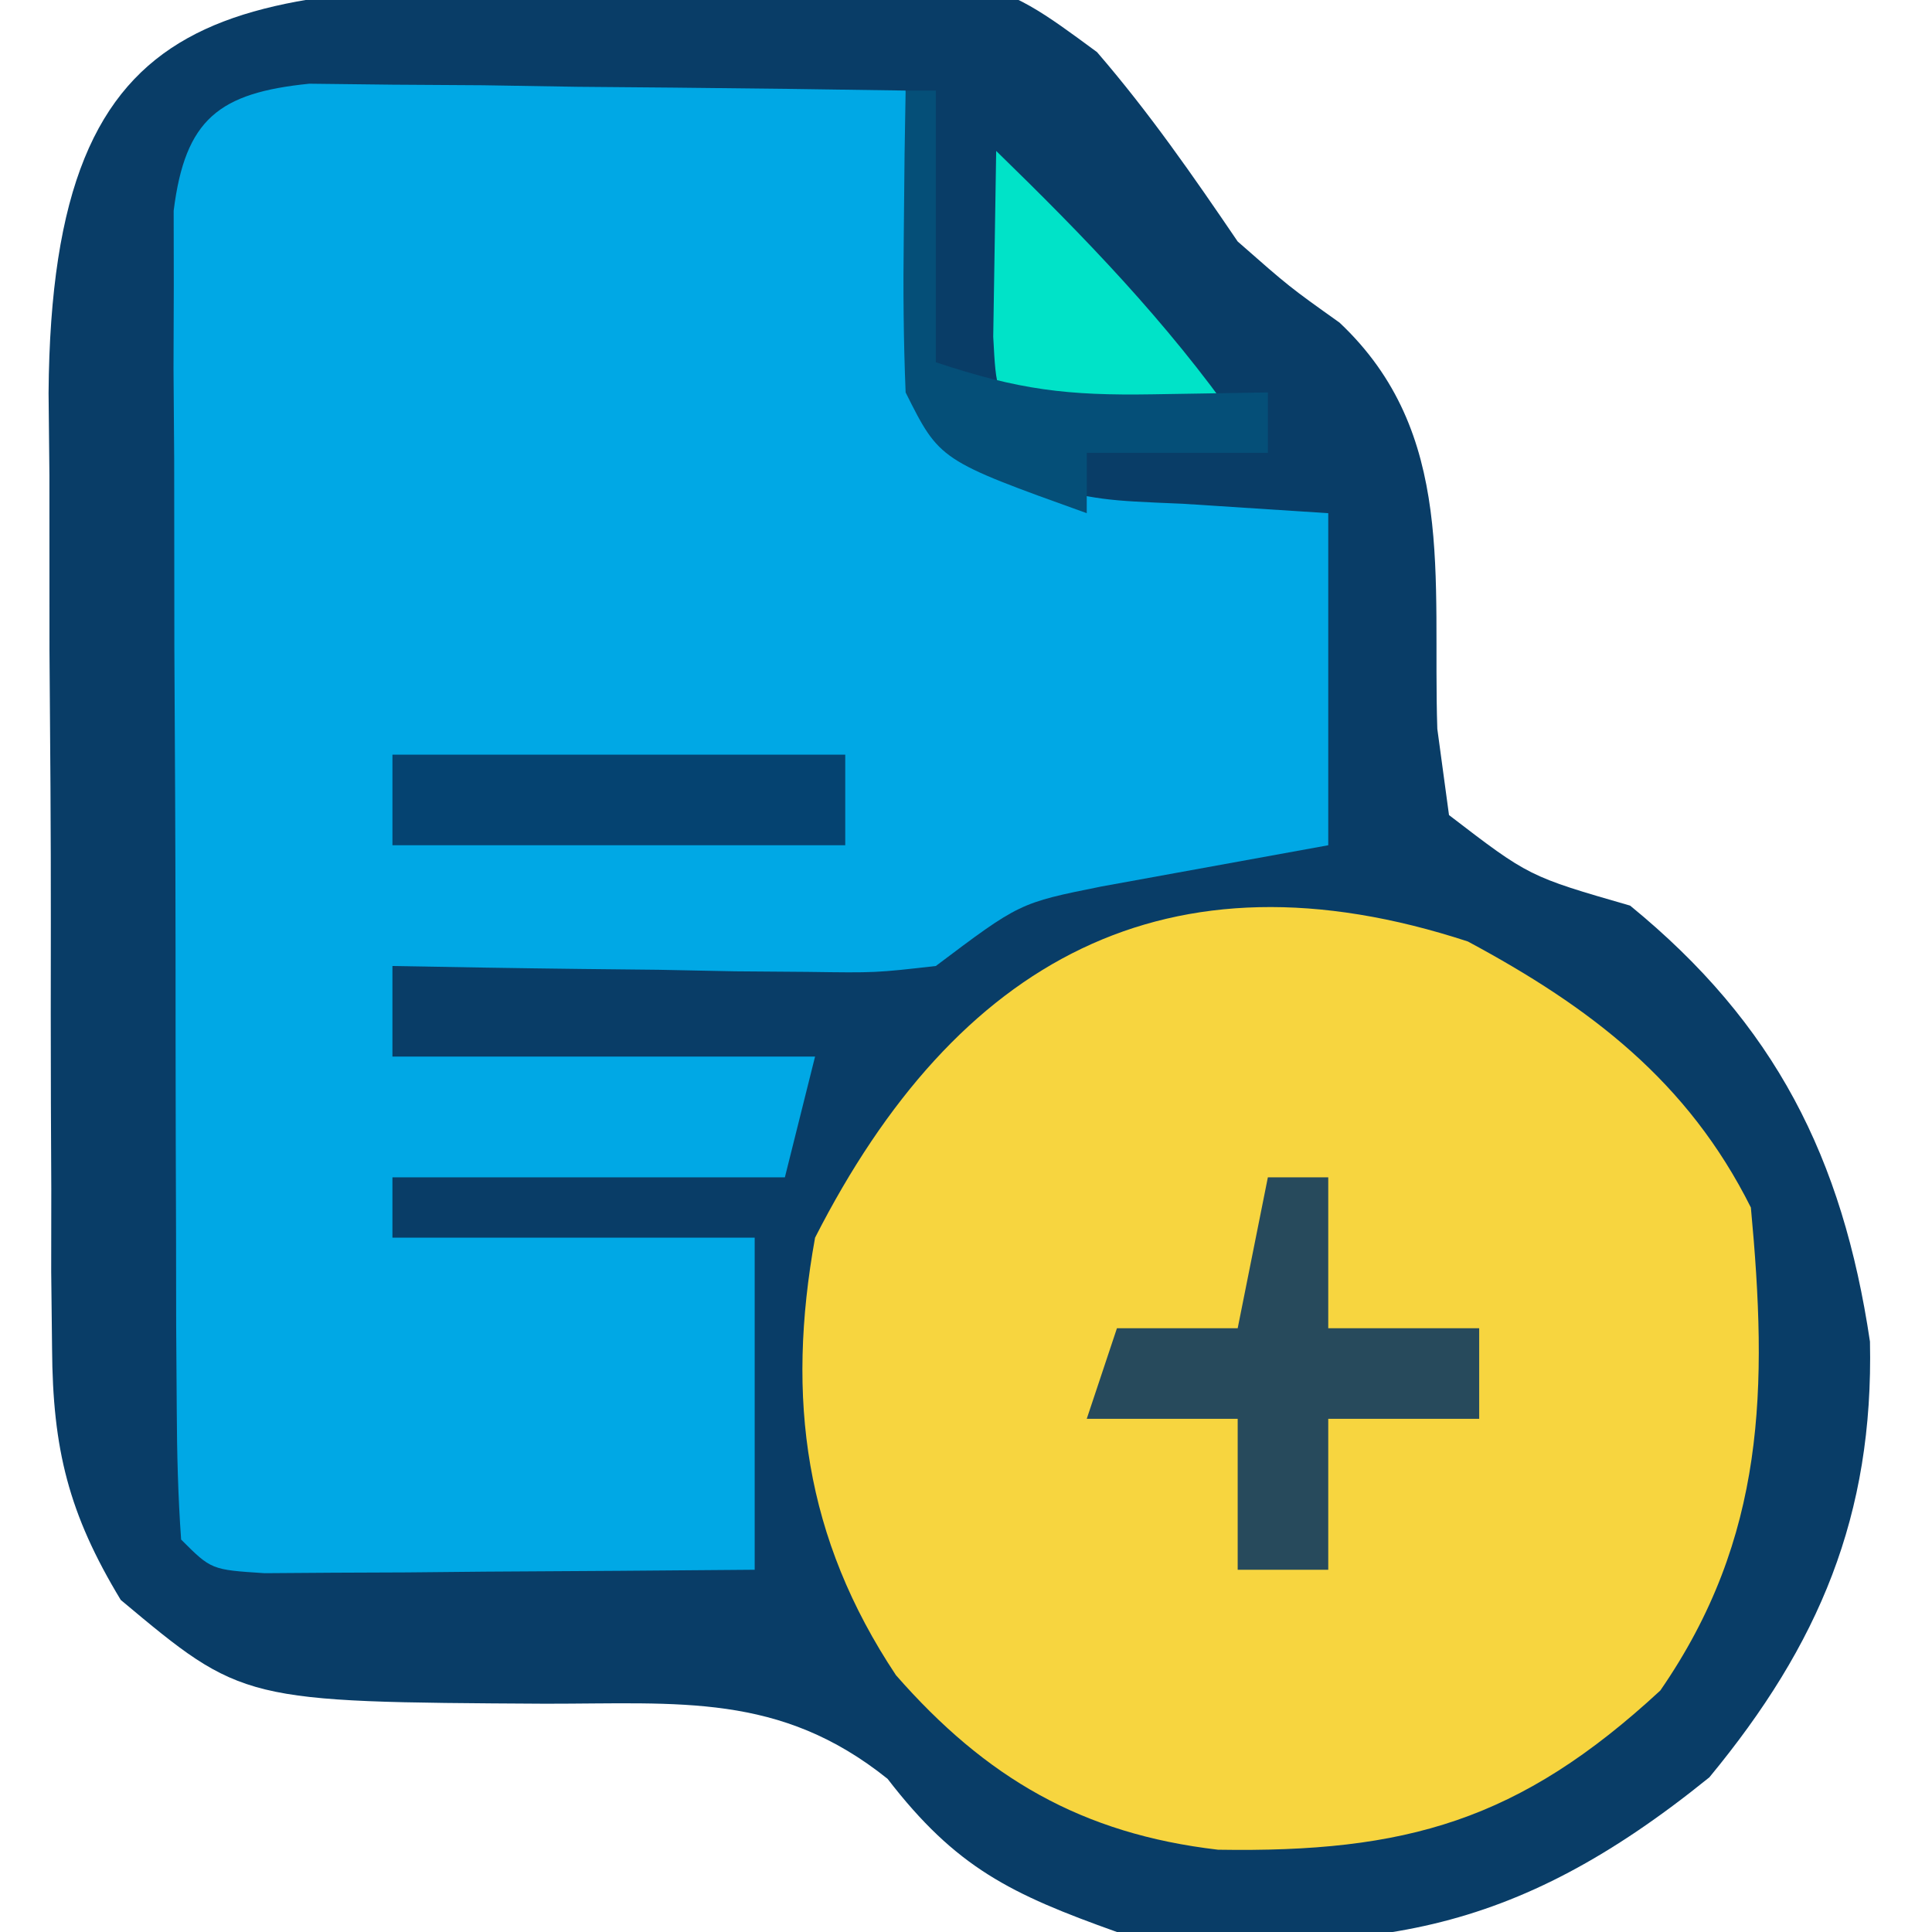 <?xml version="1.0" encoding="UTF-8"?>
<svg version="1.1" xmlns="http://www.w3.org/2000/svg" width="64" height="64">
<path d="M0 0 C1.908 -0.094 1.908 -0.094 3.855 -0.189 C13.139 -0.349 13.139 -0.349 16.716 2.289 C18.45 4.299 19.885 6.371 21.375 8.562 C23.083 10.063 23.083 10.063 24.75 11.25 C28.63 14.906 27.824 19.703 27.988 24.707 C28.116 25.649 28.244 26.592 28.375 27.562 C31.024 29.595 31.024 29.595 34.375 30.562 C39.177 34.483 41.413 38.918 42.32 45.004 C42.443 50.765 40.63 55.044 37 59.438 C30.466 64.727 25.665 65.395 17.375 64.562 C13.854 63.305 12.047 62.435 9.777 59.488 C6.207 56.626 2.888 57.004 -1.562 57 C-11.585 56.943 -11.585 56.943 -15.625 53.562 C-17.355 50.703 -17.879 48.563 -17.9 45.24 C-17.909 44.396 -17.919 43.552 -17.929 42.682 C-17.927 41.325 -17.927 41.325 -17.926 39.941 C-17.93 39.004 -17.934 38.068 -17.939 37.102 C-17.945 35.123 -17.945 33.143 -17.941 31.164 C-17.938 28.139 -17.961 25.116 -17.986 22.092 C-17.989 20.167 -17.989 18.242 -17.988 16.316 C-17.997 15.414 -18.007 14.512 -18.016 13.582 C-17.917 0.094 -11.852 0.254 0 0 Z " fill="#093D67" transform="translate(19.625,-0.562)"/>
<path d="M0 0 C0.911 0.01 1.822 0.021 2.761 0.032 C3.747 0.038 4.733 0.045 5.75 0.051 C7.298 0.076 7.298 0.076 8.878 0.102 C9.919 0.111 10.959 0.12 12.031 0.129 C14.605 0.153 17.179 0.186 19.753 0.227 C19.791 0.914 19.828 1.601 19.867 2.309 C19.965 3.661 19.965 3.661 20.066 5.04 C20.124 5.933 20.182 6.826 20.242 7.747 C20.824 10.57 21.471 11.517 23.753 13.227 C26.255 13.803 26.255 13.803 28.941 13.915 C31.323 14.069 31.323 14.069 33.753 14.227 C33.753 17.857 33.753 21.487 33.753 25.227 C31.247 25.683 28.74 26.139 26.234 26.594 C23.526 27.139 23.526 27.139 20.753 29.227 C18.76 29.454 18.76 29.454 16.523 29.422 C15.721 29.416 14.918 29.409 14.091 29.403 C13.258 29.386 12.425 29.369 11.566 29.352 C10.721 29.343 9.876 29.334 9.005 29.325 C6.921 29.301 4.837 29.265 2.753 29.227 C2.753 30.217 2.753 31.207 2.753 32.227 C7.373 32.227 11.993 32.227 16.753 32.227 C16.423 33.547 16.093 34.867 15.753 36.227 C11.463 36.227 7.173 36.227 2.753 36.227 C2.753 36.887 2.753 37.547 2.753 38.227 C6.713 38.227 10.673 38.227 14.753 38.227 C14.753 41.857 14.753 45.487 14.753 49.227 C11.774 49.254 8.795 49.274 5.816 49.29 C4.966 49.298 4.116 49.306 3.24 49.315 C2.431 49.318 1.622 49.321 0.789 49.325 C0.04 49.33 -0.709 49.335 -1.481 49.341 C-3.247 49.227 -3.247 49.227 -4.247 48.227 C-4.35 46.795 -4.385 45.358 -4.392 43.923 C-4.398 43.008 -4.405 42.094 -4.411 41.152 C-4.412 40.157 -4.413 39.162 -4.415 38.137 C-4.418 37.122 -4.421 36.107 -4.425 35.062 C-4.43 32.911 -4.432 30.759 -4.432 28.608 C-4.434 25.307 -4.452 22.007 -4.471 18.706 C-4.474 16.62 -4.476 14.535 -4.477 12.45 C-4.484 11.457 -4.491 10.464 -4.499 9.441 C-4.494 8.065 -4.494 8.065 -4.49 6.661 C-4.491 5.851 -4.492 5.041 -4.494 4.207 C-4.114 1.169 -2.992 0.302 0 0 Z " fill="#00A8E5" transform="translate(10.247,2.773)"/>
<path d="M0 0 C4.057 2.179 7.284 4.63 9.375 8.812 C9.933 14.776 9.877 19.741 6.375 24.812 C1.697 29.14 -2.061 30.187 -8.277 30.086 C-12.788 29.561 -15.968 27.705 -18.945 24.305 C-21.967 19.761 -22.59 15.152 -21.625 9.812 C-16.939 0.614 -9.957 -3.262 0 0 Z " fill="#F7D53F" transform="translate(48.625,31.188)"/>
<path d="M0 0 C0.66 0 1.32 0 2 0 C2 1.65 2 3.3 2 5 C3.65 5 5.3 5 7 5 C7 5.99 7 6.98 7 8 C5.35 8 3.7 8 2 8 C2 9.65 2 11.3 2 13 C1.01 13 0.02 13 -1 13 C-1 11.35 -1 9.7 -1 8 C-2.65 8 -4.3 8 -6 8 C-5.67 7.01 -5.34 6.02 -5 5 C-3.68 5 -2.36 5 -1 5 C-0.67 3.35 -0.34 1.7 0 0 Z " fill="#274A5C" transform="translate(42,39)"/>
<path d="M0 0 C4.95 0 9.9 0 15 0 C15 0.99 15 1.98 15 3 C10.05 3 5.1 3 0 3 C0 2.01 0 1.02 0 0 Z " fill="#054371" transform="translate(13,25)"/>
<path d="M0 0 C2.932 2.853 5.643 5.651 8 9 C5.667 9.042 3.333 9.041 1 9 C0 8 0 8 -0.098 6.152 C-0.065 4.102 -0.033 2.051 0 0 Z " fill="#00E3C8" transform="translate(33,5)"/>
<path d="M0 0 C0.33 0 0.66 0 1 0 C1 2.97 1 5.94 1 9 C3.751 9.917 5.359 10.109 8.188 10.062 C9.446 10.042 10.704 10.021 12 10 C12 10.66 12 11.32 12 12 C10.02 12 8.04 12 6 12 C6 12.66 6 13.32 6 14 C1.125 12.25 1.125 12.25 0 10 C-0.07 8.293 -0.084 6.583 -0.062 4.875 C-0.053 3.965 -0.044 3.055 -0.035 2.117 C-0.024 1.419 -0.012 0.72 0 0 Z " fill="#054F78" transform="translate(30,3)"/>
</svg>
